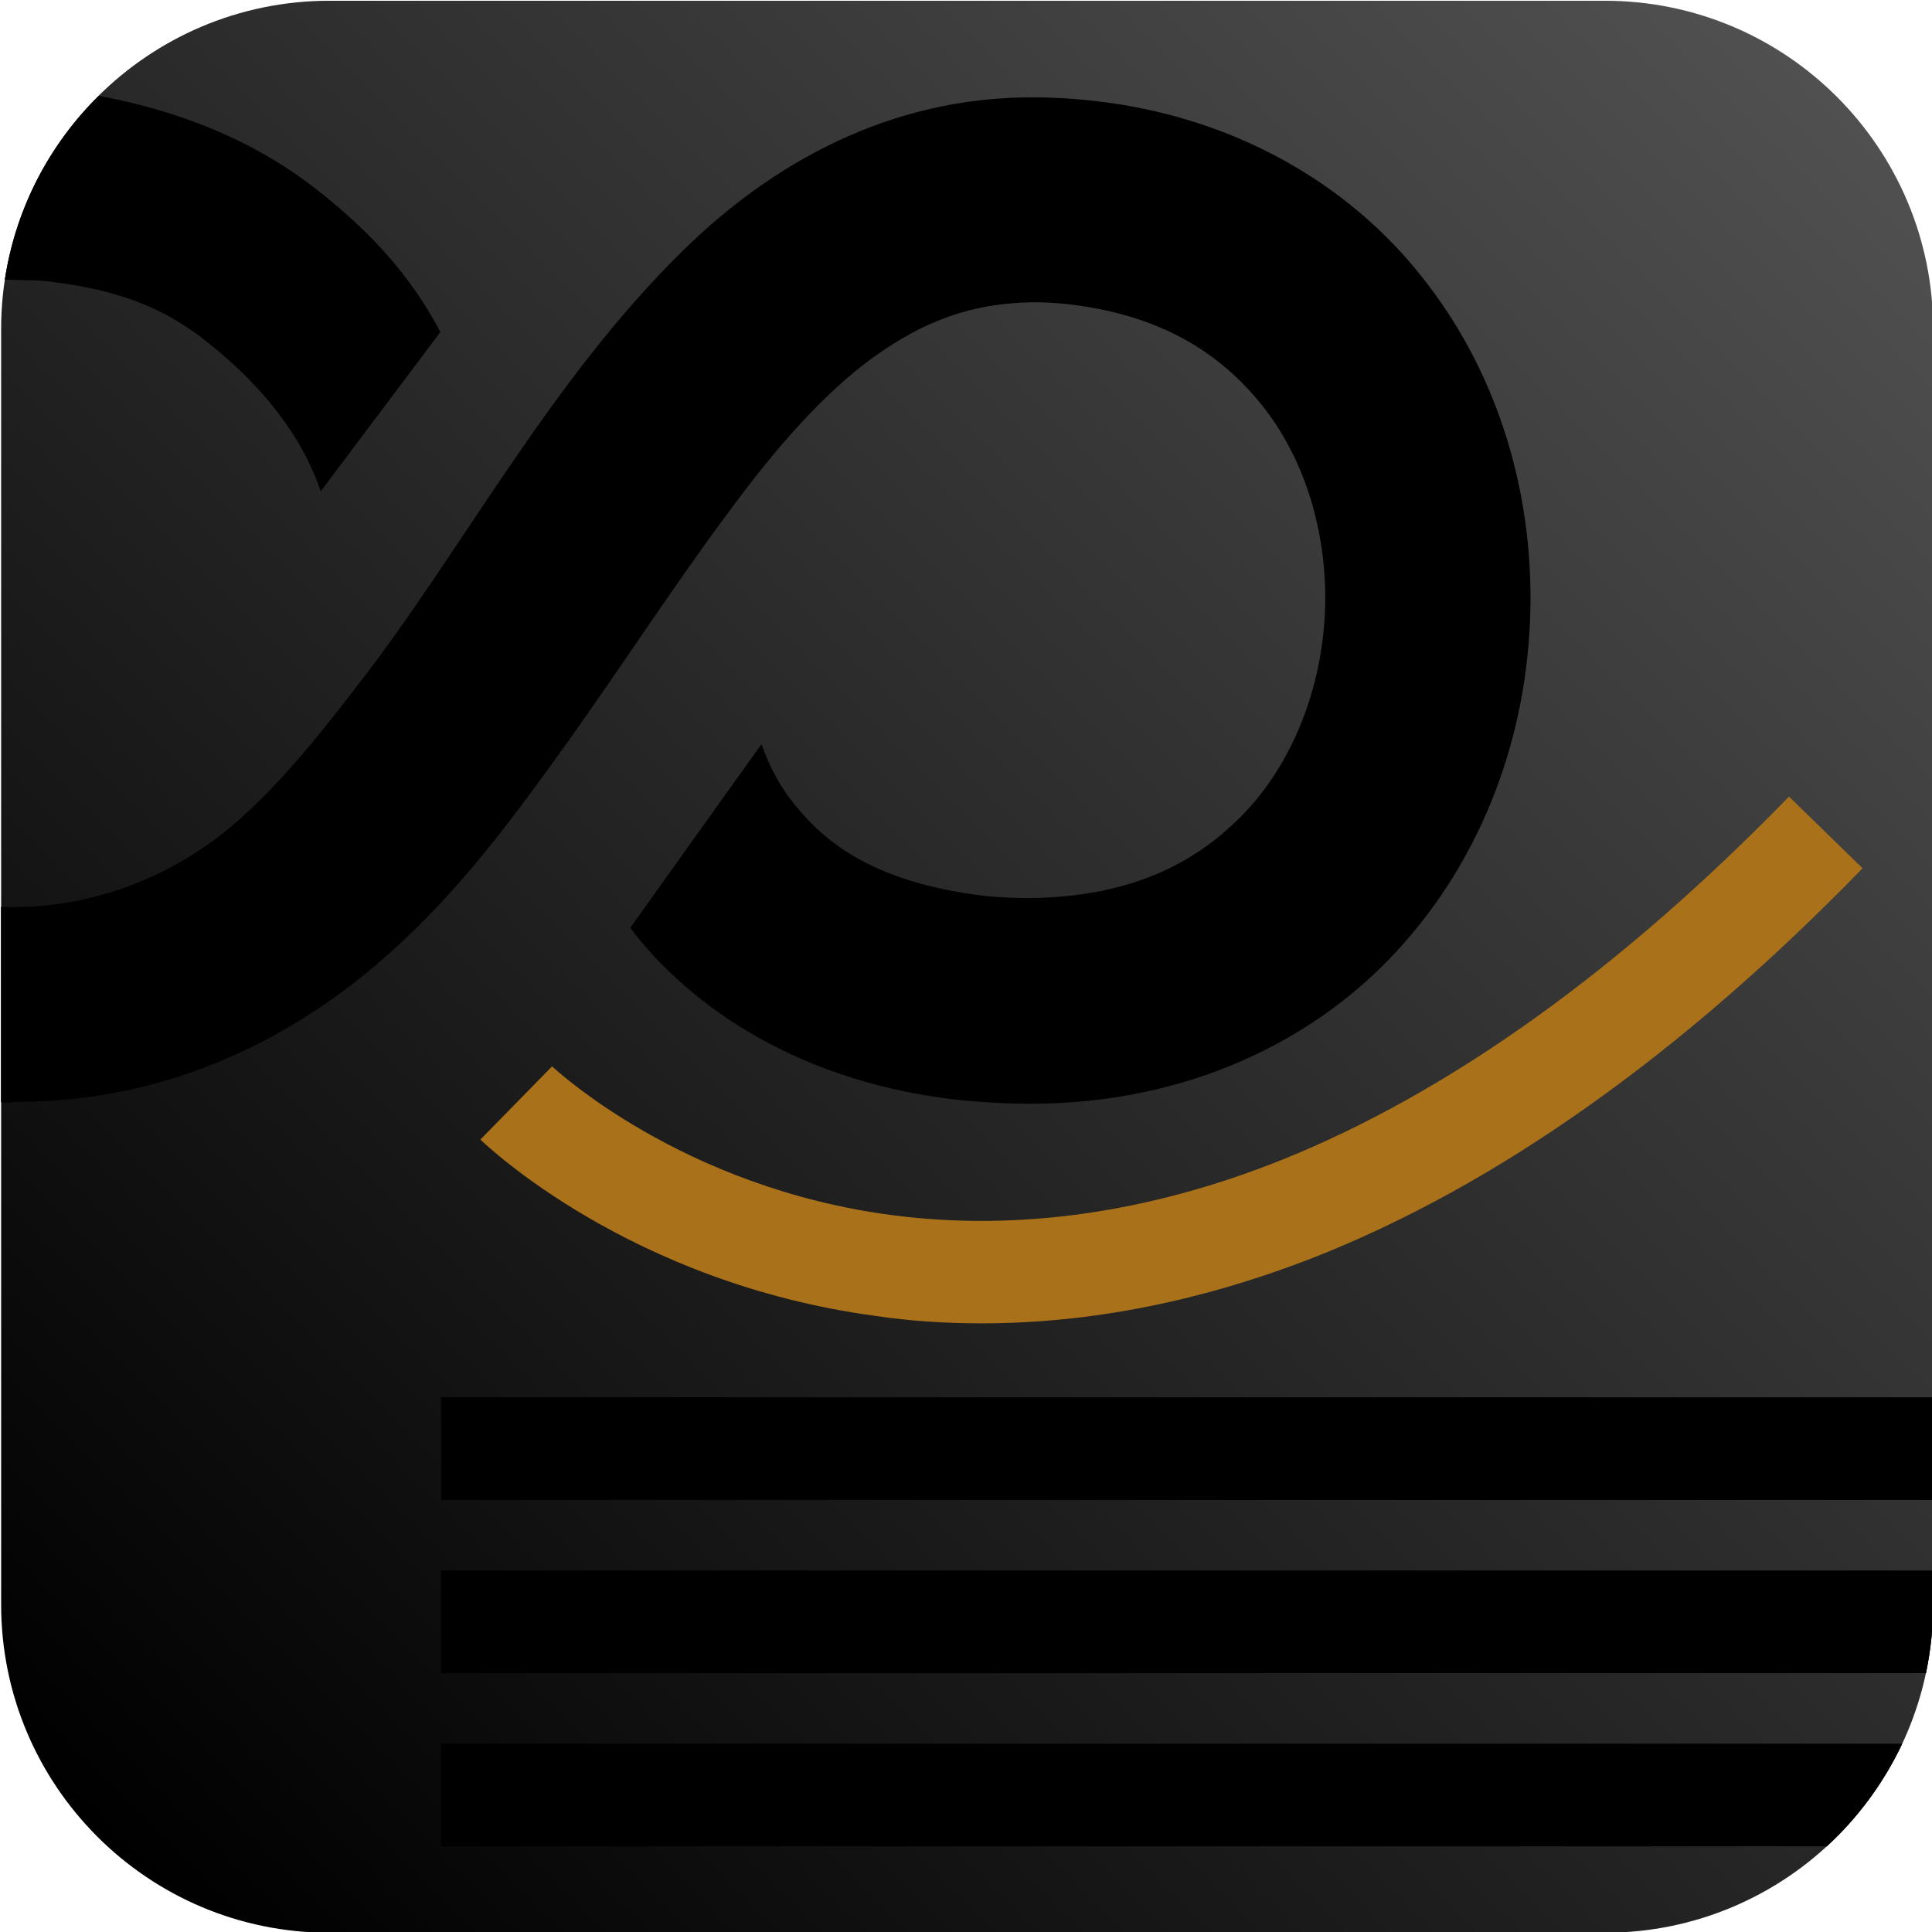 <?xml version="1.0" encoding="utf-8"?>
<!-- Generator: Adobe Illustrator 25.4.1, SVG Export Plug-In . SVG Version: 6.00 Build 0)  -->
<svg version="1.1" id="Layer_1" xmlns="http://www.w3.org/2000/svg" xmlns:xlink="http://www.w3.org/1999/xlink" x="0px" y="0px"
	 viewBox="0 0 512 512" style="enable-background:new 0 0 512 512;" xml:space="preserve">
<style type="text/css">
	.st0{fill:url(#SVGID_1_);}
	.st1{fill:none;}
	.st2{fill:url(#SVGID_00000111881812964450012950000015712348186232325276_);}
	.st3{fill:url(#SVGID_00000165937197992704799050000001453800299486121870_);}
	.st4{fill:url(#SVGID_00000022557734558412262650000005582382961077566888_);}
	.st5{fill:url(#SVGID_00000060028346243863117830000009328518447118562201_);}
	.st6{fill:#A8711A;}
	.st7{fill:url(#SVGID_00000106856784435204798770000002640797853681662633_);}
	.st8{fill:url(#SVGID_00000112633978735359535360000012823269179280379811_);}
	.st9{fill:url(#SVGID_00000145047334562714813570000012127126869371958912_);}
	.st10{fill:url(#SVGID_00000098926428708611423490000000896855083520766352_);}
	.st11{fill:url(#SVGID_00000044873740430112356920000007573110237603224477_);}
</style>
<linearGradient id="SVGID_1_" gradientUnits="userSpaceOnUse" x1="25.787" y1="27.237" x2="486.813" y2="488.263" gradientTransform="matrix(1 0 0 -1 0 514)">
	<stop  offset="0" style="stop-color:#000000"/>
	<stop  offset="1" style="stop-color:#505050"/>
</linearGradient>
<path class="st0" d="M87.3,0.2h338c48.1,0,87,39,87,87v338c0,48.1-39,87-87,87h-338c-48.1,0-87-39-87-87v-338
	C0.3,39.2,39.3,0.2,87.3,0.2z"/>
<path class="st1" d="M-63.7,104.4c-13.2,15.1-19.4,34.8-19.4,55.8c0,20,10,39.2,22.8,53.1c12.5,13.3,30.5,25,60.6,26.8V87.2
	c0-4.5,0.3-8.8,1-13.1c-0.6,0-1,0-1.4,0C-26.2,74.3-50.3,89.3-63.7,104.4z"/>
<linearGradient id="SVGID_00000000183185554228121170000001057688250461756595_" gradientUnits="userSpaceOnUse" x1="-14.716" y1="700.198" x2="446.309" y2="239.173" gradientTransform="matrix(1 0 0 1 0 -254)">
	<stop  offset="0" style="stop-color:#000000"/>
	<stop  offset="1" style="stop-color:#505050"/>
</linearGradient>
<path style="fill:url(#SVGID_00000000183185554228121170000001057688250461756595_);" d="M3.5,292h0.3c41,0.2,74.8-17.1,100.1-40
	c16.5-14.9,28.9-31,41.6-48.5l5.4-7.5c15.1-21.3,28.2-41.5,41.9-59.9c12.9-17.6,25.8-32.2,38.9-41.6c13.2-9.4,25.7-14.2,42.3-14.4
	c3,0,5.9,0.2,8.9,0.5c24.5,2.8,40.1,12.7,51.3,26.5c11.1,13.7,17,32.3,17,51.3c0,20.6-7.1,41-19.9,55.4
	c-12.9,14.3-30.8,24-58.9,24.2c-3.5,0-7.1-0.2-10.9-0.5c-32.2-3.8-44.7-15.9-52.7-26.6c-3-4.2-5.3-8.9-7-13.7L167,245.9
	c15.9,20.9,45.3,41.5,89,45.8h0.3l0,0c5.5,0.5,10.8,0.8,16.1,0.8h0.8c41.7,0,76.5-17,98.9-42.6c22.7-25.7,33.5-58.8,33.5-91.5
	c0-30.1-9.2-60.6-29-85.3c-19.6-24.7-50.2-42.6-87.9-46.5c-4.9-0.5-9.8-0.8-14.7-0.8c-38.6-0.2-70,17.9-93.2,40.8
	C145.7,101,122,146.6,95,181.3c-13.3,17.4-27.1,34.1-41.7,43.7C38.5,235,21,240.4,3.2,240.4c-1,0-1.9-0.1-2.9-0.1v51.8
	c0.9,0,1.8,0.1,2.7,0.1L3.5,292z"/>
<linearGradient id="SVGID_00000075883573254331151180000011111837131163087774_" gradientUnits="userSpaceOnUse" x1="-133.625" y1="354.851" x2="405.708" y2="354.851" gradientTransform="matrix(1 0 0 -1 0 514)">
	<stop  offset="0" style="stop-color:#000000"/>
	<stop  offset="1" style="stop-color:#000000"/>
</linearGradient>
<path style="fill:url(#SVGID_00000075883573254331151180000011111837131163087774_);" d="M3.5,292h0.3c41,0.2,74.8-17.1,100.1-40
	c16.5-14.9,28.9-31,41.6-48.5l5.4-7.5c15.1-21.3,28.2-41.5,41.9-59.9c12.9-17.6,25.8-32.2,38.9-41.6c13.2-9.4,25.7-14.2,42.3-14.4
	c3,0,5.9,0.2,8.9,0.5c24.5,2.8,40.1,12.7,51.3,26.5c11.1,13.7,17,32.3,17,51.3c0,20.6-7.1,41-19.9,55.4
	c-12.9,14.3-30.8,24-58.9,24.2c-3.5,0-7.1-0.2-10.9-0.5c-32.2-3.8-44.7-15.9-52.7-26.6c-3-4.2-5.3-8.9-7-13.7L167,245.9
	c15.9,20.9,45.3,41.5,89,45.8h0.3l0,0c5.5,0.5,10.8,0.8,16.1,0.8h0.8c41.7,0,76.5-17,98.9-42.6c22.7-25.7,33.5-58.8,33.5-91.5
	c0-30.1-9.2-60.6-29-85.3c-19.6-24.7-50.2-42.6-87.9-46.5c-4.9-0.5-9.8-0.8-14.7-0.8c-38.6-0.2-70,17.9-93.2,40.8
	C145.7,101,122,146.6,95,181.3c-13.3,17.4-27.1,34.1-41.7,43.7C38.5,235,21,240.4,3.2,240.4c-1,0-1.9-0.1-2.9-0.1v51.8
	c0.9,0,1.8,0.1,2.7,0.1L3.5,292z"/>
<linearGradient id="SVGID_00000126325336737622455640000001541791879070287756_" gradientUnits="userSpaceOnUse" x1="-163.758" y1="551.156" x2="297.267" y2="90.131" gradientTransform="matrix(1 0 0 1 0 -254)">
	<stop  offset="0" style="stop-color:#000000"/>
	<stop  offset="1" style="stop-color:#505050"/>
</linearGradient>
<path style="fill:url(#SVGID_00000126325336737622455640000001541791879070287756_);" d="M1.3,74.1c2.8,0.1,8.2,0.2,9.9,0.3
	c20.6,2.2,32.3,7.5,42.5,15.3c10.2,7.9,24.8,21.4,31.3,40.5L116.7,88c-8.4-16.1-20.4-28.3-34-38.7C66.2,36.7,47,29.3,26.2,25.4
	C13.1,38.3,4.2,55.2,1.3,74.1z"/>
<linearGradient id="SVGID_00000077300964599692635270000001252440756718690711_" gradientUnits="userSpaceOnUse" x1="-133.625" y1="436.2" x2="405.708" y2="436.2" gradientTransform="matrix(1 0 0 -1 0 514)">
	<stop  offset="0" style="stop-color:#000000"/>
	<stop  offset="1" style="stop-color:#000000"/>
</linearGradient>
<path style="fill:url(#SVGID_00000077300964599692635270000001252440756718690711_);" d="M1.3,74.1c2.8,0.1,8.2,0.2,9.9,0.3
	c20.6,2.2,32.3,7.5,42.5,15.3c10.2,7.9,24.8,21.4,31.3,40.5L116.7,88c-8.4-16.1-20.4-28.3-34-38.7C66.2,36.7,47,29.3,26.2,25.4
	C13.1,38.3,4.2,55.2,1.3,74.1z"/>
<path class="st6" d="M260.2,350.7c28.9,0,58.4-5.9,88.1-17.5c48.4-19.1,97.3-53.7,145.3-103.1l-19.5-19
	c-44.9,46.2-90.3,78.6-134.7,96.4c-34.9,13.9-69.4,18.8-102.4,14.6c-56.5-7.2-90.3-39.2-90.7-39.5l-19,19.4
	c1.6,1.5,39.6,37.9,104.5,46.7C241.1,350.1,250.6,350.7,260.2,350.7z"/>
<linearGradient id="SVGID_00000157295175351345989980000004885648585478470019_" gradientUnits="userSpaceOnUse" x1="208.95" y1="235.75" x2="420.25" y2="24.45" gradientTransform="matrix(1 0 0 -1 0 514)">
	<stop  offset="0" style="stop-color:#000000"/>
	<stop  offset="1" style="stop-color:#000000"/>
</linearGradient>
<rect x="116.9" y="370.3" style="fill:url(#SVGID_00000157295175351345989980000004885648585478470019_);" width="395.4" height="27.2"/>
<linearGradient id="SVGID_00000003791669772823977860000000855931636698346148_" gradientUnits="userSpaceOnUse" x1="141.268" y1="856.182" x2="602.293" y2="395.157" gradientTransform="matrix(1 0 0 1 0 -254)">
	<stop  offset="0" style="stop-color:#000000"/>
	<stop  offset="1" style="stop-color:#505050"/>
</linearGradient>
<path style="fill:url(#SVGID_00000003791669772823977860000000855931636698346148_);" d="M116.9,443.4h393.5
	c1.2-5.9,1.9-11.9,1.9-18.2v-9H116.9V443.4z"/>
<linearGradient id="SVGID_00000086663706194859795850000011696078841868105623_" gradientUnits="userSpaceOnUse" x1="116.9" y1="84.2" x2="525.173" y2="84.2" gradientTransform="matrix(1 0 0 -1 0 514)">
	<stop  offset="0" style="stop-color:#000000"/>
	<stop  offset="1" style="stop-color:#000000"/>
</linearGradient>
<path style="fill:url(#SVGID_00000086663706194859795850000011696078841868105623_);" d="M116.9,443.4h393.5
	c1.2-5.9,1.9-11.9,1.9-18.2v-9H116.9V443.4z"/>
<linearGradient id="SVGID_00000175317358489992898350000011456363536896721567_" gradientUnits="userSpaceOnUse" x1="157.672" y1="872.586" x2="618.697" y2="411.561" gradientTransform="matrix(1 0 0 1 0 -254)">
	<stop  offset="0" style="stop-color:#000000"/>
	<stop  offset="1" style="stop-color:#505050"/>
</linearGradient>
<path style="fill:url(#SVGID_00000175317358489992898350000011456363536896721567_);" d="M116.9,489.3h367.2
	c8.3-7.6,15.1-16.9,20-27.2H116.9V489.3z"/>
<linearGradient id="SVGID_00000061472600194487344630000004613506359416896641_" gradientUnits="userSpaceOnUse" x1="116.9" y1="38.3" x2="525.173" y2="38.3" gradientTransform="matrix(1 0 0 -1 0 514)">
	<stop  offset="0" style="stop-color:#000000"/>
	<stop  offset="1" style="stop-color:#000000"/>
</linearGradient>
<path style="fill:url(#SVGID_00000061472600194487344630000004613506359416896641_);" d="M116.9,489.3h367.2
	c8.3-7.6,15.1-16.9,20-27.2H116.9V489.3z"/>
</svg>
